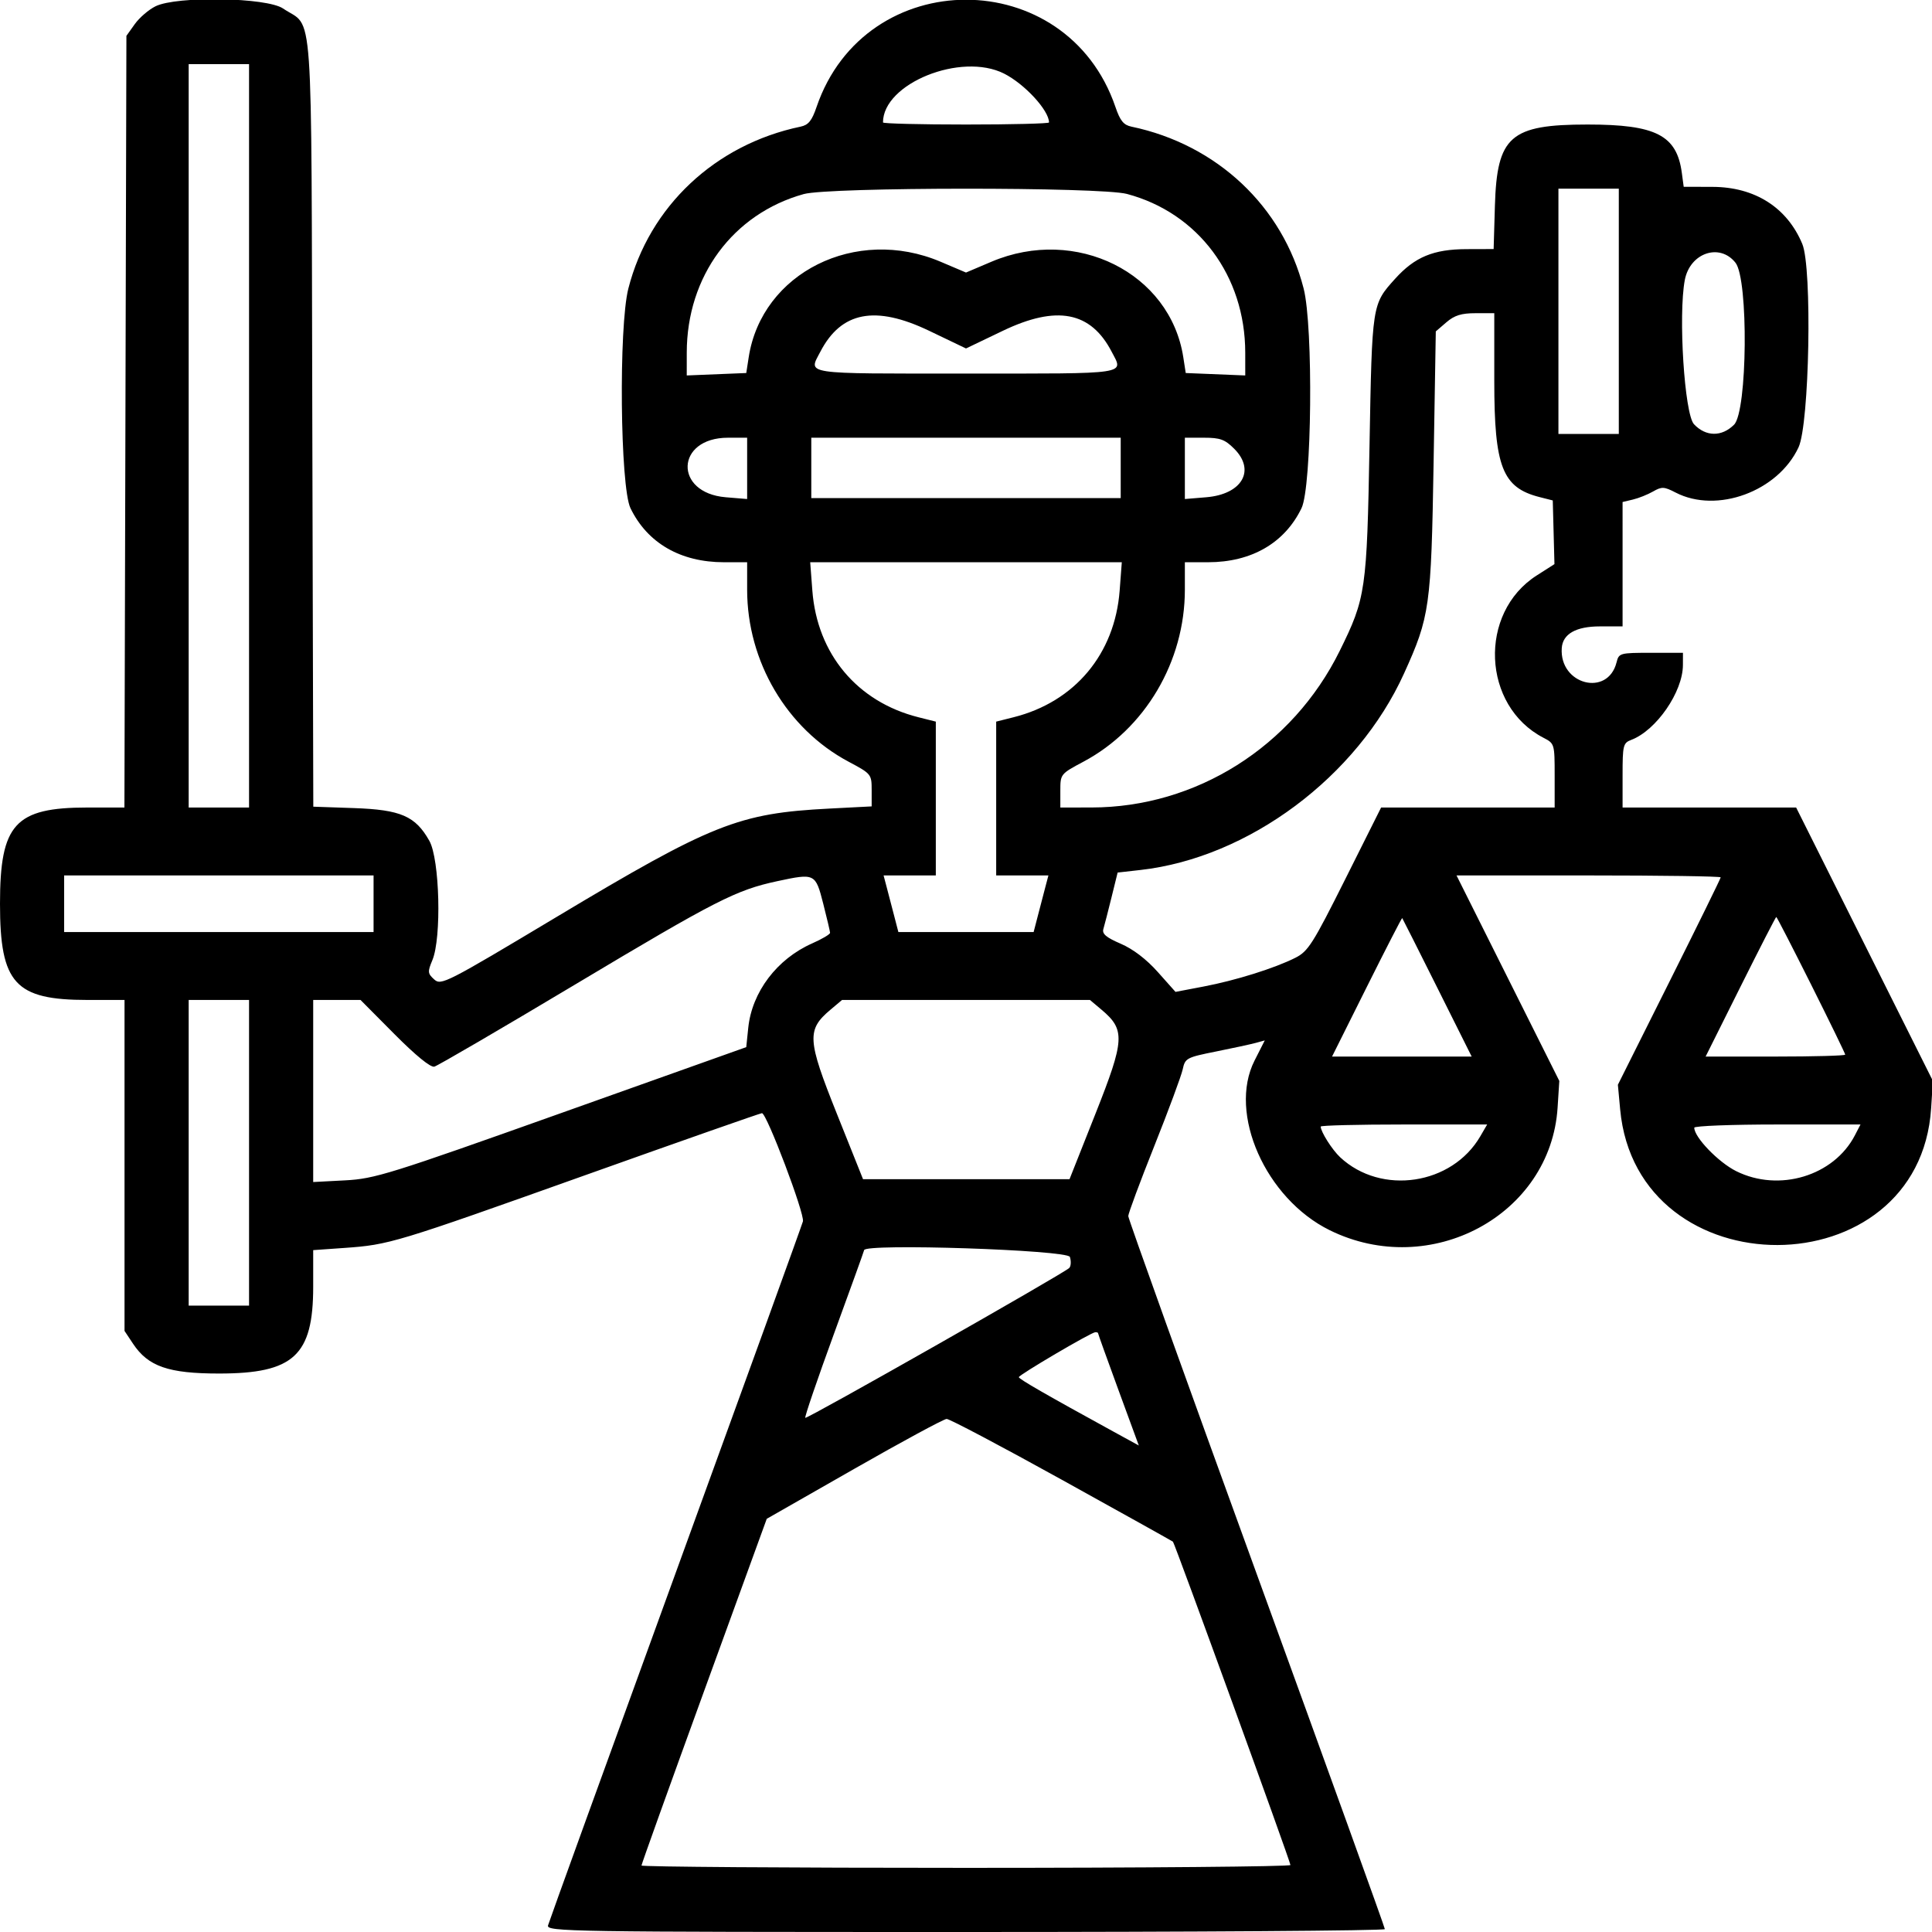 <svg id="svg" xmlns="http://www.w3.org/2000/svg" xmlns:xlink="http://www.w3.org/1999/xlink" width="400" height="400" viewBox="0, 0, 400,400"><g id="svgg"><path id="path0" d="M32.202 1.299 C 30.792 1.994,28.858 3.656,27.905 4.992 L 26.172 7.422 25.966 87.305 L 25.760 167.188 18.123 167.188 C 3.103 167.187,-0.000 170.598,-0.000 187.109 C -0.000 203.624,3.102 207.031,18.134 207.031 L 25.781 207.031 25.781 241.291 L 25.781 275.550 27.545 278.205 C 30.677 282.918,34.883 284.375,45.355 284.375 C 60.801 284.375,64.844 280.646,64.844 266.399 L 64.844 258.826 71.337 258.368 C 80.597 257.714,81.742 257.368,121.361 243.240 C 141.059 236.216,157.438 230.469,157.757 230.469 C 158.737 230.469,166.643 251.357,166.237 252.874 C 166.028 253.657,154.151 286.465,139.844 325.781 C 125.536 365.098,113.666 397.881,113.465 398.633 C 113.118 399.929,117.614 400.000,199.909 400.000 C 247.654 400.000,286.719 399.732,286.719 399.404 C 286.719 399.076,274.766 365.946,260.156 325.781 C 245.547 285.617,233.594 252.315,233.594 251.777 C 233.594 251.240,236.012 244.731,238.969 237.314 C 241.925 229.897,244.578 222.737,244.865 221.404 C 245.366 219.075,245.638 218.929,251.795 217.696 C 255.319 216.990,259.025 216.186,260.029 215.910 L 261.856 215.407 259.740 219.581 C 254.205 230.504,262.035 248.171,275.309 254.705 C 296.168 264.974,321.055 251.583,322.484 229.321 L 322.839 223.792 312.198 202.521 L 301.557 181.250 328.903 181.250 C 343.944 181.250,356.250 181.428,356.250 181.646 C 356.250 181.864,351.461 191.616,345.607 203.316 L 334.965 224.590 335.435 229.678 C 338.909 267.275,397.405 267.069,399.820 229.452 L 400.183 223.794 386.027 195.491 L 371.871 167.188 353.904 167.188 L 335.938 167.188 335.938 160.528 C 335.937 154.292,336.052 153.824,337.739 153.183 C 342.921 151.212,348.413 143.256,348.430 137.695 L 348.438 135.156 341.812 135.156 C 335.380 135.156,335.172 135.214,334.691 137.128 C 332.876 144.359,322.832 141.750,323.345 134.180 C 323.543 131.250,326.293 129.688,331.250 129.688 L 335.938 129.688 335.938 116.812 L 335.937 103.936 338.086 103.424 C 339.268 103.143,341.141 102.393,342.249 101.758 C 344.056 100.721,344.537 100.744,346.924 101.979 C 355.473 106.400,368.116 101.745,372.370 92.610 C 374.627 87.762,375.221 55.475,373.145 50.504 C 369.989 42.951,363.331 38.717,354.569 38.690 L 348.591 38.672 348.203 35.779 C 347.159 27.995,342.842 25.781,328.708 25.781 C 312.674 25.781,309.928 28.191,309.503 42.632 L 309.241 51.563 303.644 51.580 C 296.775 51.601,292.914 53.204,288.832 57.731 C 284.051 63.034,284.074 62.883,283.545 92.188 C 283.002 122.257,282.777 123.806,277.369 134.766 C 267.584 154.591,247.652 167.164,225.977 167.182 L 219.531 167.188 219.531 163.718 C 219.531 160.267,219.558 160.234,224.318 157.697 C 237.093 150.888,245.313 136.952,245.313 122.101 L 245.313 116.406 250.105 116.406 C 259.098 116.406,265.971 112.433,269.466 105.213 C 271.609 100.786,271.929 67.661,269.905 59.734 C 265.564 42.729,251.934 29.917,234.254 26.222 C 232.629 25.883,231.914 25.005,230.944 22.160 C 220.851 -7.463,179.149 -7.463,169.056 22.160 C 168.086 25.005,167.371 25.883,165.746 26.222 C 148.066 29.917,134.436 42.729,130.095 59.734 C 128.071 67.661,128.391 100.786,130.534 105.213 C 134.029 112.433,140.902 116.406,149.895 116.406 L 154.688 116.406 154.688 122.101 C 154.688 136.952,162.907 150.888,175.682 157.697 C 180.404 160.213,180.469 160.293,180.469 163.602 L 180.469 166.955 171.680 167.409 C 152.880 168.381,147.477 170.531,115.109 189.919 C 92.349 203.552,91.325 204.075,89.899 202.784 C 88.541 201.556,88.508 201.210,89.519 198.792 C 91.448 194.175,91.038 177.901,88.897 174.091 C 86.010 168.955,82.980 167.640,73.253 167.305 L 64.865 167.015 64.659 87.471 C 64.427 -2.118,65.009 6.119,58.602 1.758 C 55.224 -0.541,36.593 -0.865,32.202 1.299 M51.563 90.234 L 51.563 167.188 45.313 167.188 L 39.063 167.188 39.063 90.234 L 39.063 13.281 45.313 13.281 L 51.563 13.281 51.563 90.234 M207.881 15.238 C 212.161 17.400,217.188 22.863,217.188 25.352 C 217.188 25.588,209.453 25.781,200.000 25.781 C 190.547 25.781,182.813 25.588,182.813 25.352 C 182.813 17.273,198.989 10.746,207.881 15.238 M233.320 40.152 C 248.090 44.085,257.808 57.124,257.814 73.016 L 257.816 77.734 251.655 77.482 L 245.494 77.230 244.989 73.967 C 242.282 56.482,222.761 46.763,205.268 54.189 L 200.000 56.426 194.732 54.189 C 177.202 46.747,157.724 56.445,155.011 73.967 L 154.506 77.230 148.345 77.482 L 142.184 77.734 142.186 73.016 C 142.192 57.205,151.739 44.262,166.406 40.180 C 171.673 38.715,227.833 38.691,233.320 40.152 M335.156 64.453 L 335.156 89.844 328.906 89.844 L 322.656 89.844 322.656 64.453 L 322.656 39.063 328.906 39.063 L 335.156 39.063 335.156 64.453 M359.318 54.402 C 362.029 57.848,361.786 85.160,359.020 87.926 C 356.473 90.473,353.172 90.434,350.722 87.830 C 348.755 85.738,347.448 65.285,348.816 57.995 C 349.873 52.358,356.049 50.246,359.318 54.402 M192.383 68.493 L 200.000 72.145 207.617 68.493 C 218.780 63.141,225.823 64.491,230.152 72.813 C 232.636 77.586,234.248 77.344,200.000 77.344 C 165.752 77.344,167.364 77.586,169.848 72.813 C 174.174 64.498,181.229 63.146,192.383 68.493 M309.375 78.931 C 309.375 96.673,311.050 100.958,318.750 102.916 L 321.484 103.611 321.658 110.204 L 321.832 116.797 318.162 119.141 C 306.018 126.896,306.823 146.163,319.568 152.753 C 321.848 153.932,321.875 154.024,321.875 160.567 L 321.875 167.188 303.910 167.188 L 285.945 167.187 278.525 182.013 C 271.793 195.462,270.832 196.974,268.169 198.311 C 263.864 200.473,255.847 202.982,249.204 204.248 L 243.374 205.359 239.694 201.229 C 237.339 198.587,234.578 196.482,232.029 195.386 C 229.020 194.092,228.142 193.347,228.441 192.344 C 228.660 191.613,229.413 188.684,230.116 185.835 L 231.393 180.654 236.138 180.118 C 258.520 177.585,280.992 160.824,290.695 139.425 C 296.030 127.657,296.312 125.648,296.811 95.829 L 297.266 68.612 299.458 66.728 C 301.135 65.286,302.557 64.844,305.512 64.844 L 309.375 64.844 309.375 78.931 M154.688 96.972 L 154.688 103.318 150.258 102.951 C 139.445 102.054,139.875 90.625,150.721 90.625 L 154.688 90.625 154.688 96.972 M232.031 96.875 L 232.031 103.125 200.000 103.125 L 167.969 103.125 167.969 96.875 L 167.969 90.625 200.000 90.625 L 232.031 90.625 232.031 96.875 M255.529 92.909 C 260.009 97.389,257.158 102.336,249.742 102.951 L 245.313 103.318 245.313 96.972 L 245.313 90.625 249.279 90.625 C 252.621 90.625,253.605 90.984,255.529 92.909 M231.814 122.258 C 230.821 135.396,222.529 145.305,209.861 148.495 L 206.250 149.404 206.250 165.327 L 206.250 181.250 211.656 181.250 L 217.062 181.250 216.393 183.789 C 216.026 185.186,215.337 187.822,214.864 189.648 L 214.002 192.969 200.000 192.969 L 185.998 192.969 185.136 189.648 C 184.663 187.822,183.974 185.186,183.607 183.789 L 182.938 181.250 188.344 181.250 L 193.750 181.250 193.750 165.327 L 193.750 149.404 190.139 148.495 C 177.471 145.305,169.179 135.396,168.186 122.258 L 167.743 116.406 200.000 116.406 L 232.257 116.406 231.814 122.258 M77.344 187.109 L 77.344 192.969 45.313 192.969 L 13.281 192.969 13.281 187.109 L 13.281 181.250 45.313 181.250 L 77.344 181.250 77.344 187.109 M170.444 187.109 C 171.211 190.117,171.847 192.825,171.857 193.128 C 171.867 193.430,170.205 194.414,168.164 195.314 C 160.869 198.534,155.691 205.368,154.919 212.795 L 154.504 216.797 116.266 230.416 C 80.578 243.127,77.589 244.058,71.436 244.381 L 64.844 244.727 64.844 225.879 L 64.844 207.031 69.743 207.031 L 74.642 207.031 81.657 214.094 C 86.051 218.518,89.139 221.038,89.921 220.839 C 90.608 220.664,103.792 212.972,119.218 203.747 C 148.257 186.381,152.391 184.269,160.938 182.436 C 168.730 180.764,168.838 180.817,170.444 187.109 M297.573 204.492 L 304.696 218.750 290.241 218.750 L 275.787 218.750 282.982 204.334 C 286.940 196.405,290.239 189.989,290.314 190.076 C 290.388 190.163,293.655 196.650,297.573 204.492 M374.996 203.898 C 378.865 211.628,382.031 218.132,382.031 218.351 C 382.031 218.571,375.529 218.750,367.581 218.750 L 353.130 218.750 360.344 204.297 C 364.312 196.348,367.649 189.844,367.760 189.844 C 367.870 189.844,371.126 196.168,374.996 203.898 M51.563 238.672 L 51.563 270.313 45.313 270.313 L 39.063 270.313 39.063 238.672 L 39.063 207.031 45.313 207.031 L 51.563 207.031 51.563 238.672 M228.051 209.042 C 233.002 213.208,232.885 215.249,226.821 230.548 L 221.432 244.141 200.058 244.141 L 178.683 244.141 173.241 230.535 C 167.117 215.225,166.996 213.210,171.949 209.042 L 174.339 207.031 200.000 207.031 L 225.661 207.031 228.051 209.042 M306.489 235.244 C 300.624 245.349,285.982 247.546,277.465 239.600 C 275.804 238.051,273.438 234.314,273.438 233.242 C 273.438 233.006,281.192 232.813,290.669 232.813 L 307.901 232.813 306.489 235.244 M384.044 235.040 C 379.686 243.468,368.338 246.898,359.457 242.473 C 355.768 240.634,350.781 235.463,350.781 233.477 C 350.781 233.111,358.525 232.813,367.989 232.813 L 385.196 232.813 384.044 235.040 M221.509 260.235 C 221.796 261.138,221.732 262.169,221.367 262.526 C 220.171 263.697,167.038 293.861,166.724 293.547 C 166.556 293.379,169.228 285.553,172.662 276.155 C 176.096 266.758,178.906 258.963,178.906 258.832 C 178.906 257.395,221.049 258.783,221.509 260.235 M227.344 276.032 C 227.344 276.170,229.241 281.456,231.560 287.778 L 235.777 299.274 230.584 296.429 C 216.659 288.801,210.939 285.510,210.938 285.128 C 210.937 284.657,225.846 275.888,226.758 275.823 C 227.080 275.800,227.344 275.894,227.344 276.032 M219.819 306.356 C 232.336 313.289,242.699 319.064,242.846 319.190 C 243.209 319.497,267.153 385.390,267.172 386.133 C 267.181 386.455,236.953 386.719,200.000 386.719 C 163.047 386.719,132.813 386.502,132.813 386.237 C 132.813 385.973,138.648 369.713,145.780 350.105 L 158.748 314.453 176.835 304.127 C 186.783 298.447,195.403 293.789,195.991 293.775 C 196.578 293.761,207.301 299.423,219.819 306.356 " stroke="none" fill="#000000" fill-rule="evenodd"></path></g></svg>